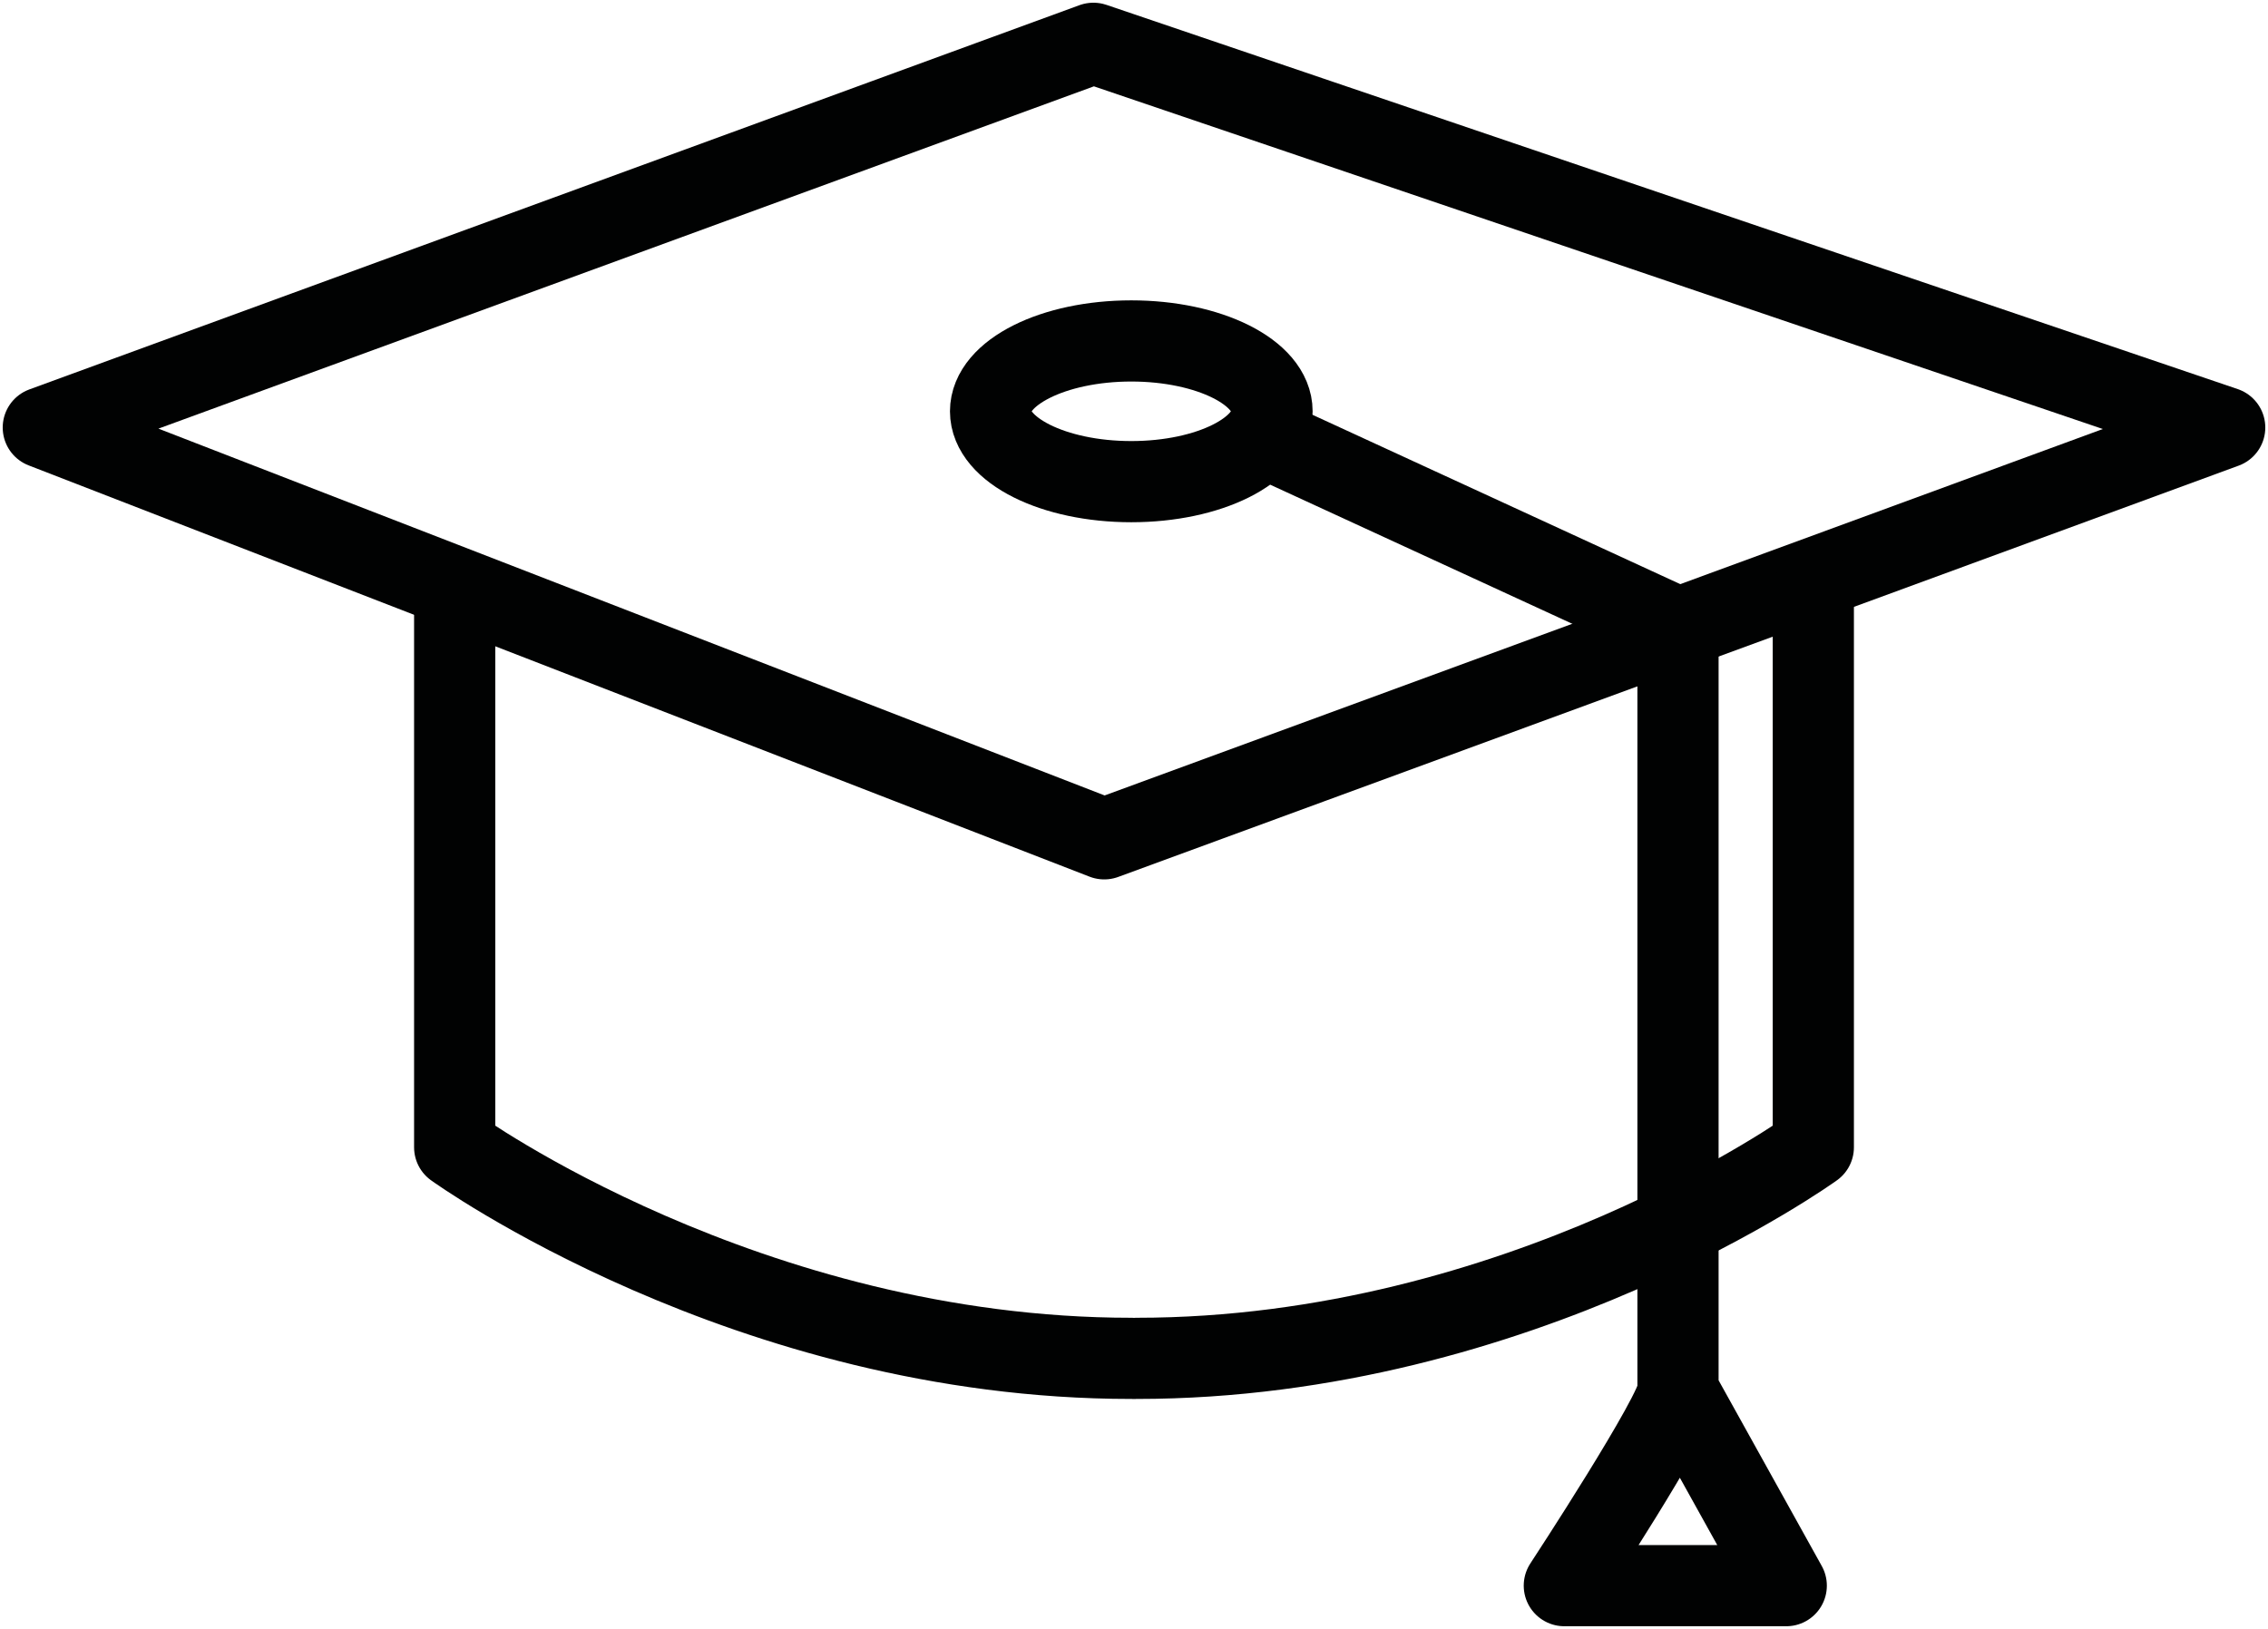<?xml version="1.0" encoding="utf-8"?>
<!-- Generator: Adobe Illustrator 18.0.0, SVG Export Plug-In . SVG Version: 6.00 Build 0)  -->
<!DOCTYPE svg PUBLIC "-//W3C//DTD SVG 1.1//EN" "http://www.w3.org/Graphics/SVG/1.1/DTD/svg11.dtd">
<svg version="1.1" id="Layer_1" xmlns="http://www.w3.org/2000/svg" xmlns:xlink="http://www.w3.org/1999/xlink" x="0px" y="0px"
	 width="41.9px" height="30.1px" viewBox="0 0 41.9 30.1" enable-background="new 0 0 41.9 30.1" xml:space="preserve">
<g>
	
		<polygon fill="none" stroke="#010202" stroke-width="1.5" stroke-linecap="round" stroke-linejoin="round" stroke-miterlimit="10" points="
		0.8,7.9 20.2,0.8 41.1,7.9 20.4,15.5 	"/>
	<path fill="none" stroke="#010202" stroke-width="1.5" stroke-linecap="round" stroke-linejoin="round" stroke-miterlimit="10" d="
		M8.4,10.9v10.3c0,0,5.4,3.9,12.5,3.9"/>
	<path fill="none" stroke="#010202" stroke-width="1.5" stroke-linecap="round" stroke-linejoin="round" stroke-miterlimit="10" d="
		M33.5,10.9v10.3c0,0-5.4,3.9-12.5,3.9"/>
	
		<ellipse fill="none" stroke="#010202" stroke-width="1.5" stroke-linecap="round" stroke-linejoin="round" stroke-miterlimit="10" cx="20.9" cy="7.6" rx="2.6" ry="1.3"/>
	<path fill="none" stroke="#010202" stroke-width="1.5" stroke-linecap="round" stroke-linejoin="round" stroke-miterlimit="10" d="
		M23.4,8.1l7.6,3.5c0,0,0,13.9,0,14.1c0,0.4-2.1,3.6-2.1,3.6h4.1l-2-3.6"/>
</g>
</svg>
